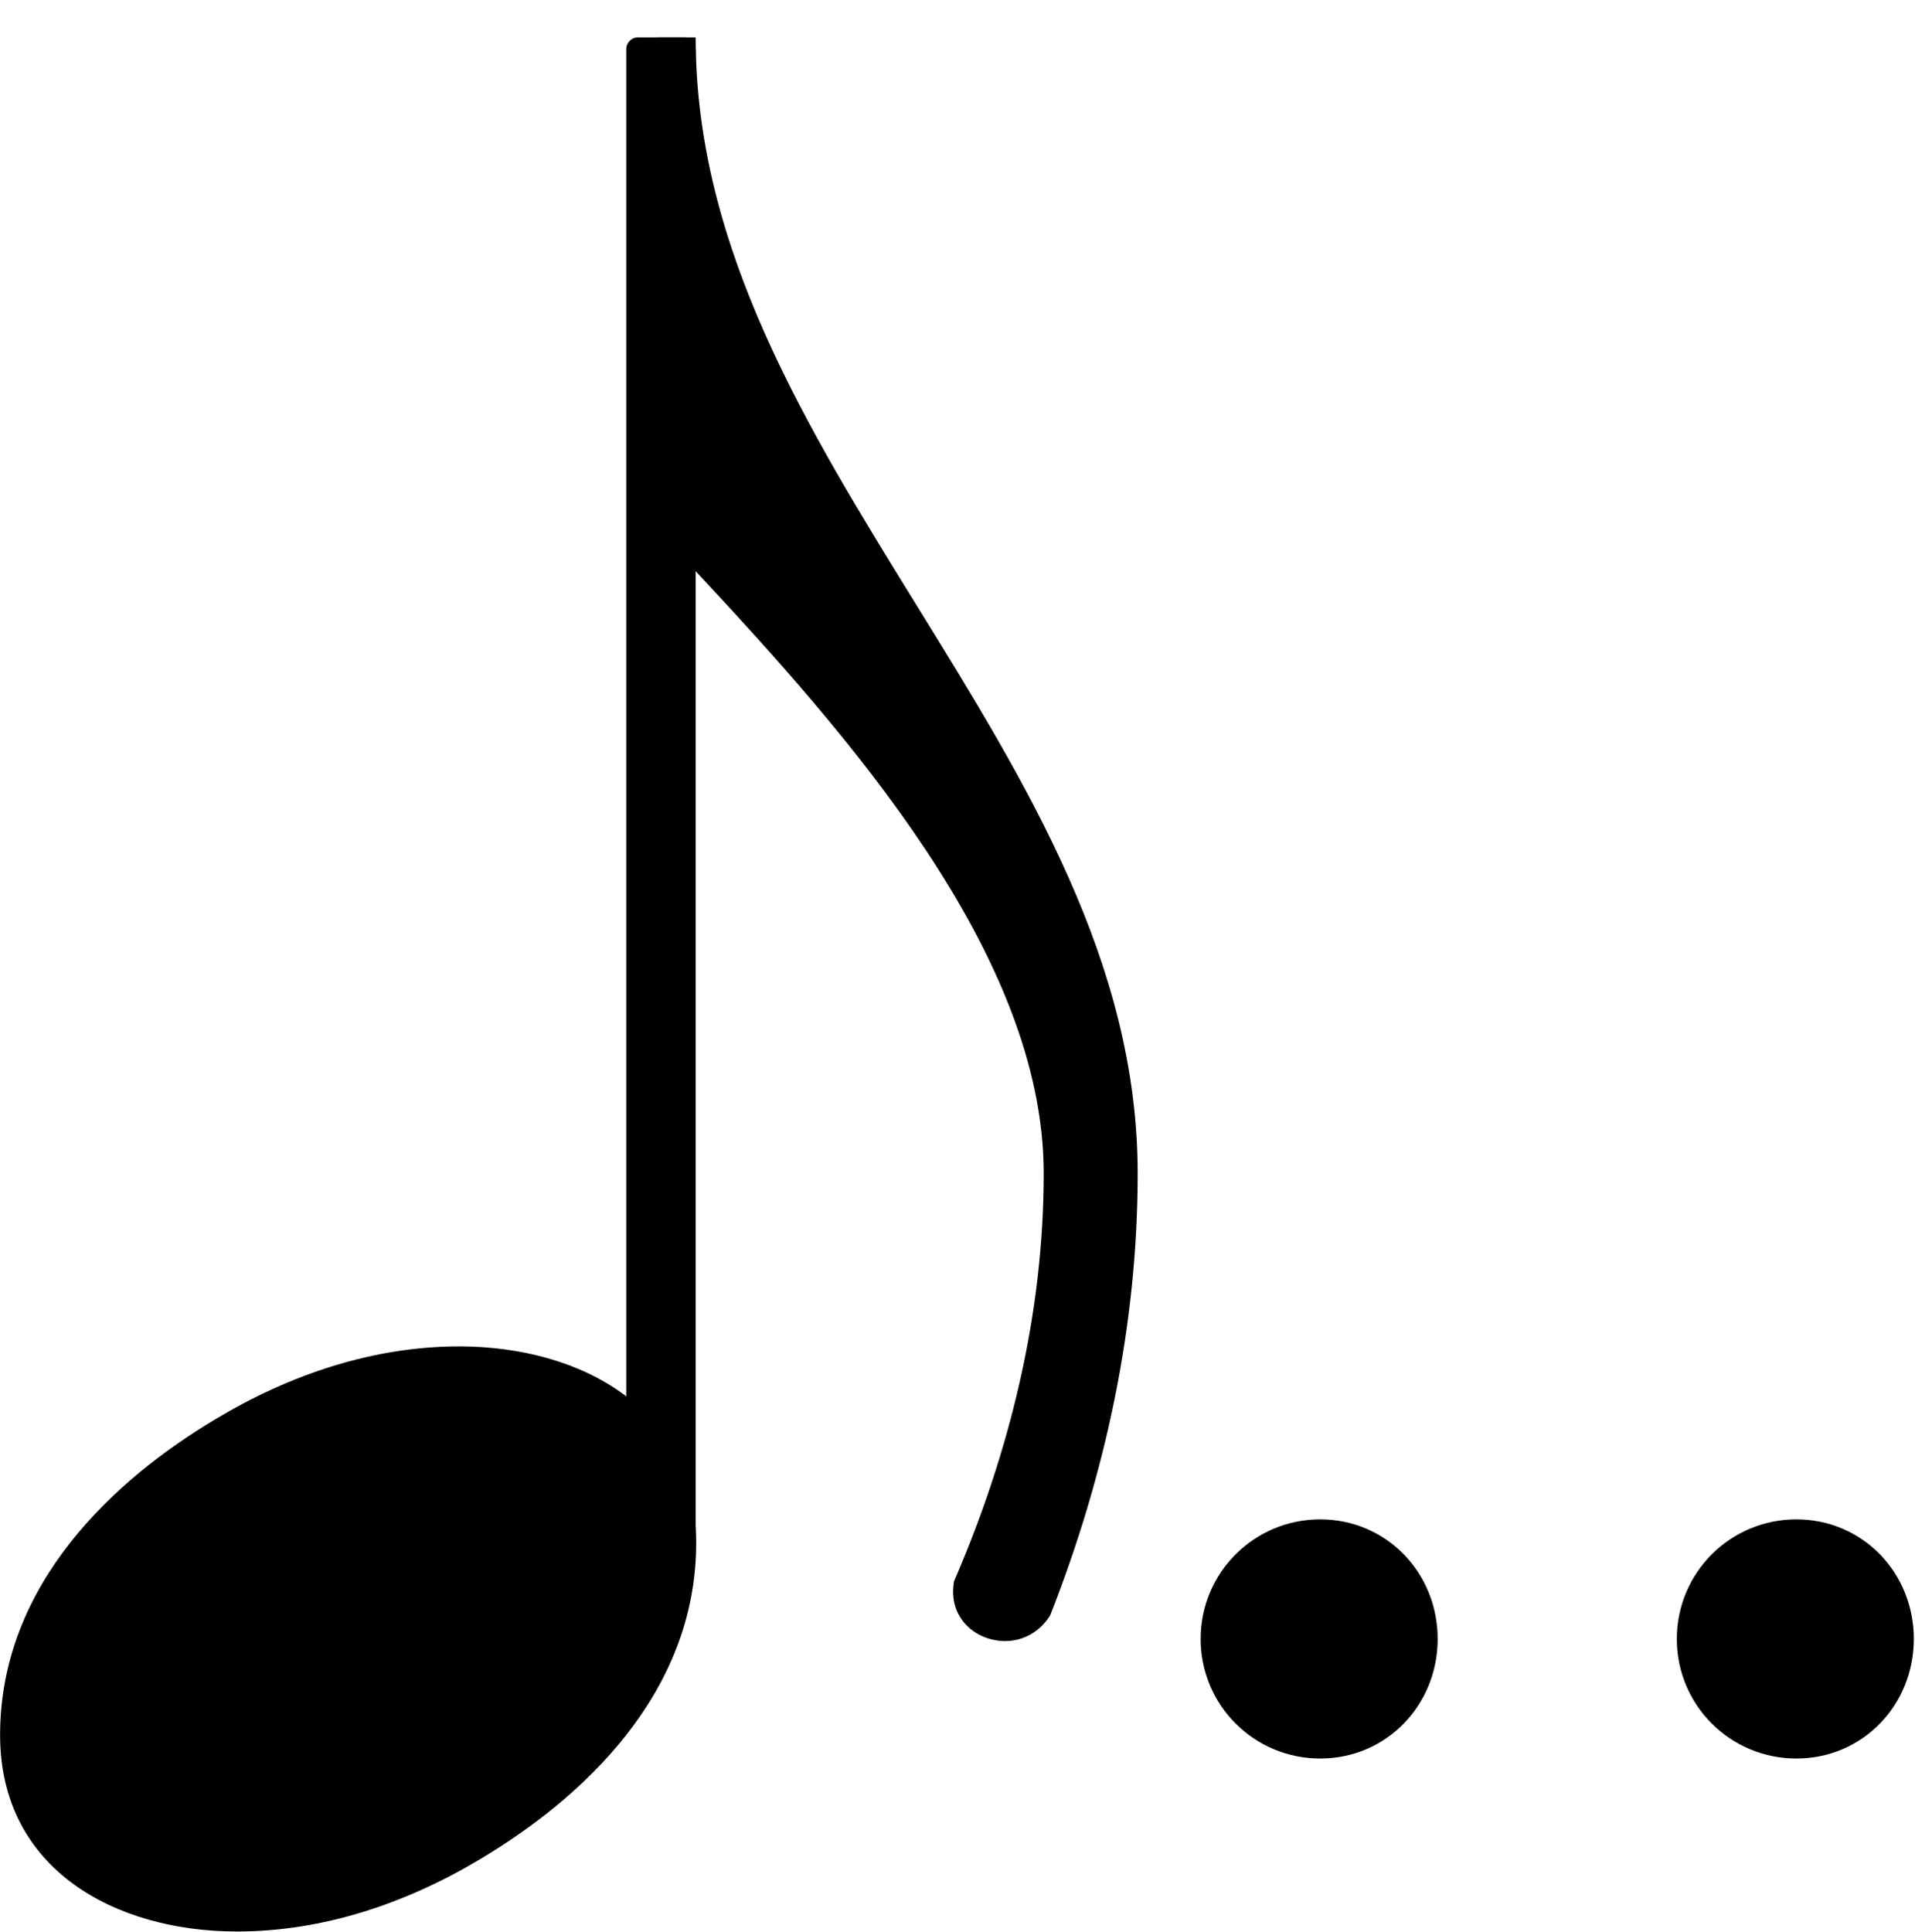<svg xmlns="http://www.w3.org/2000/svg" xmlns:xlink="http://www.w3.org/1999/xlink" version="1.2" width="5.67mm" height="5.72mm" viewBox="-0 -3.07 3.587 3.619">
<style text="style/css">
<![CDATA[
tspan { white-space: pre; }
]]>
</style>
<path transform="translate(2.249, -0) scale(0.004, -0.004)" d="M0 0c0 31 25 56 56 56s55 -25 55 -56s-24 -56 -55 -56s-56 25 -56 56z" fill="currentColor"/>
<path transform="translate(3.141, -0) scale(0.004, -0.004)" d="M0 0c0 31 25 56 56 56s55 -25 55 -56s-24 -56 -55 -56s-56 25 -56 56z" fill="currentColor"/>
<path transform="translate(1.303, -3) scale(0.004, -0.004)" d="M0 0c0 -197 207 -335 207 -532c0 -71 -15 -141 -41 -207c-5 -8 -13 -12 -21 -12c-14 0 -27 11 -24 28c26 60 42 125 42 191c0 103 -93 207 -163 282h-18v250h18z" fill="currentColor"/>
<rect transform="translate(0, -0)" x="1.173" y="-3" width="0.13" height="2.821" ry="0.022" fill="currentColor"/>
<path transform="translate(0, -0) scale(0.004, -0.004)" d="M215 137c57 0 111 -29 111 -92c0 -71 -54 -120 -101 -148c-35 -21 -74 -34 -114 -34c-57 0 -111 29 -111 92c0 71 54 120 101 148c35 21 74 34 114 34z" fill="currentColor"/>
</svg>
